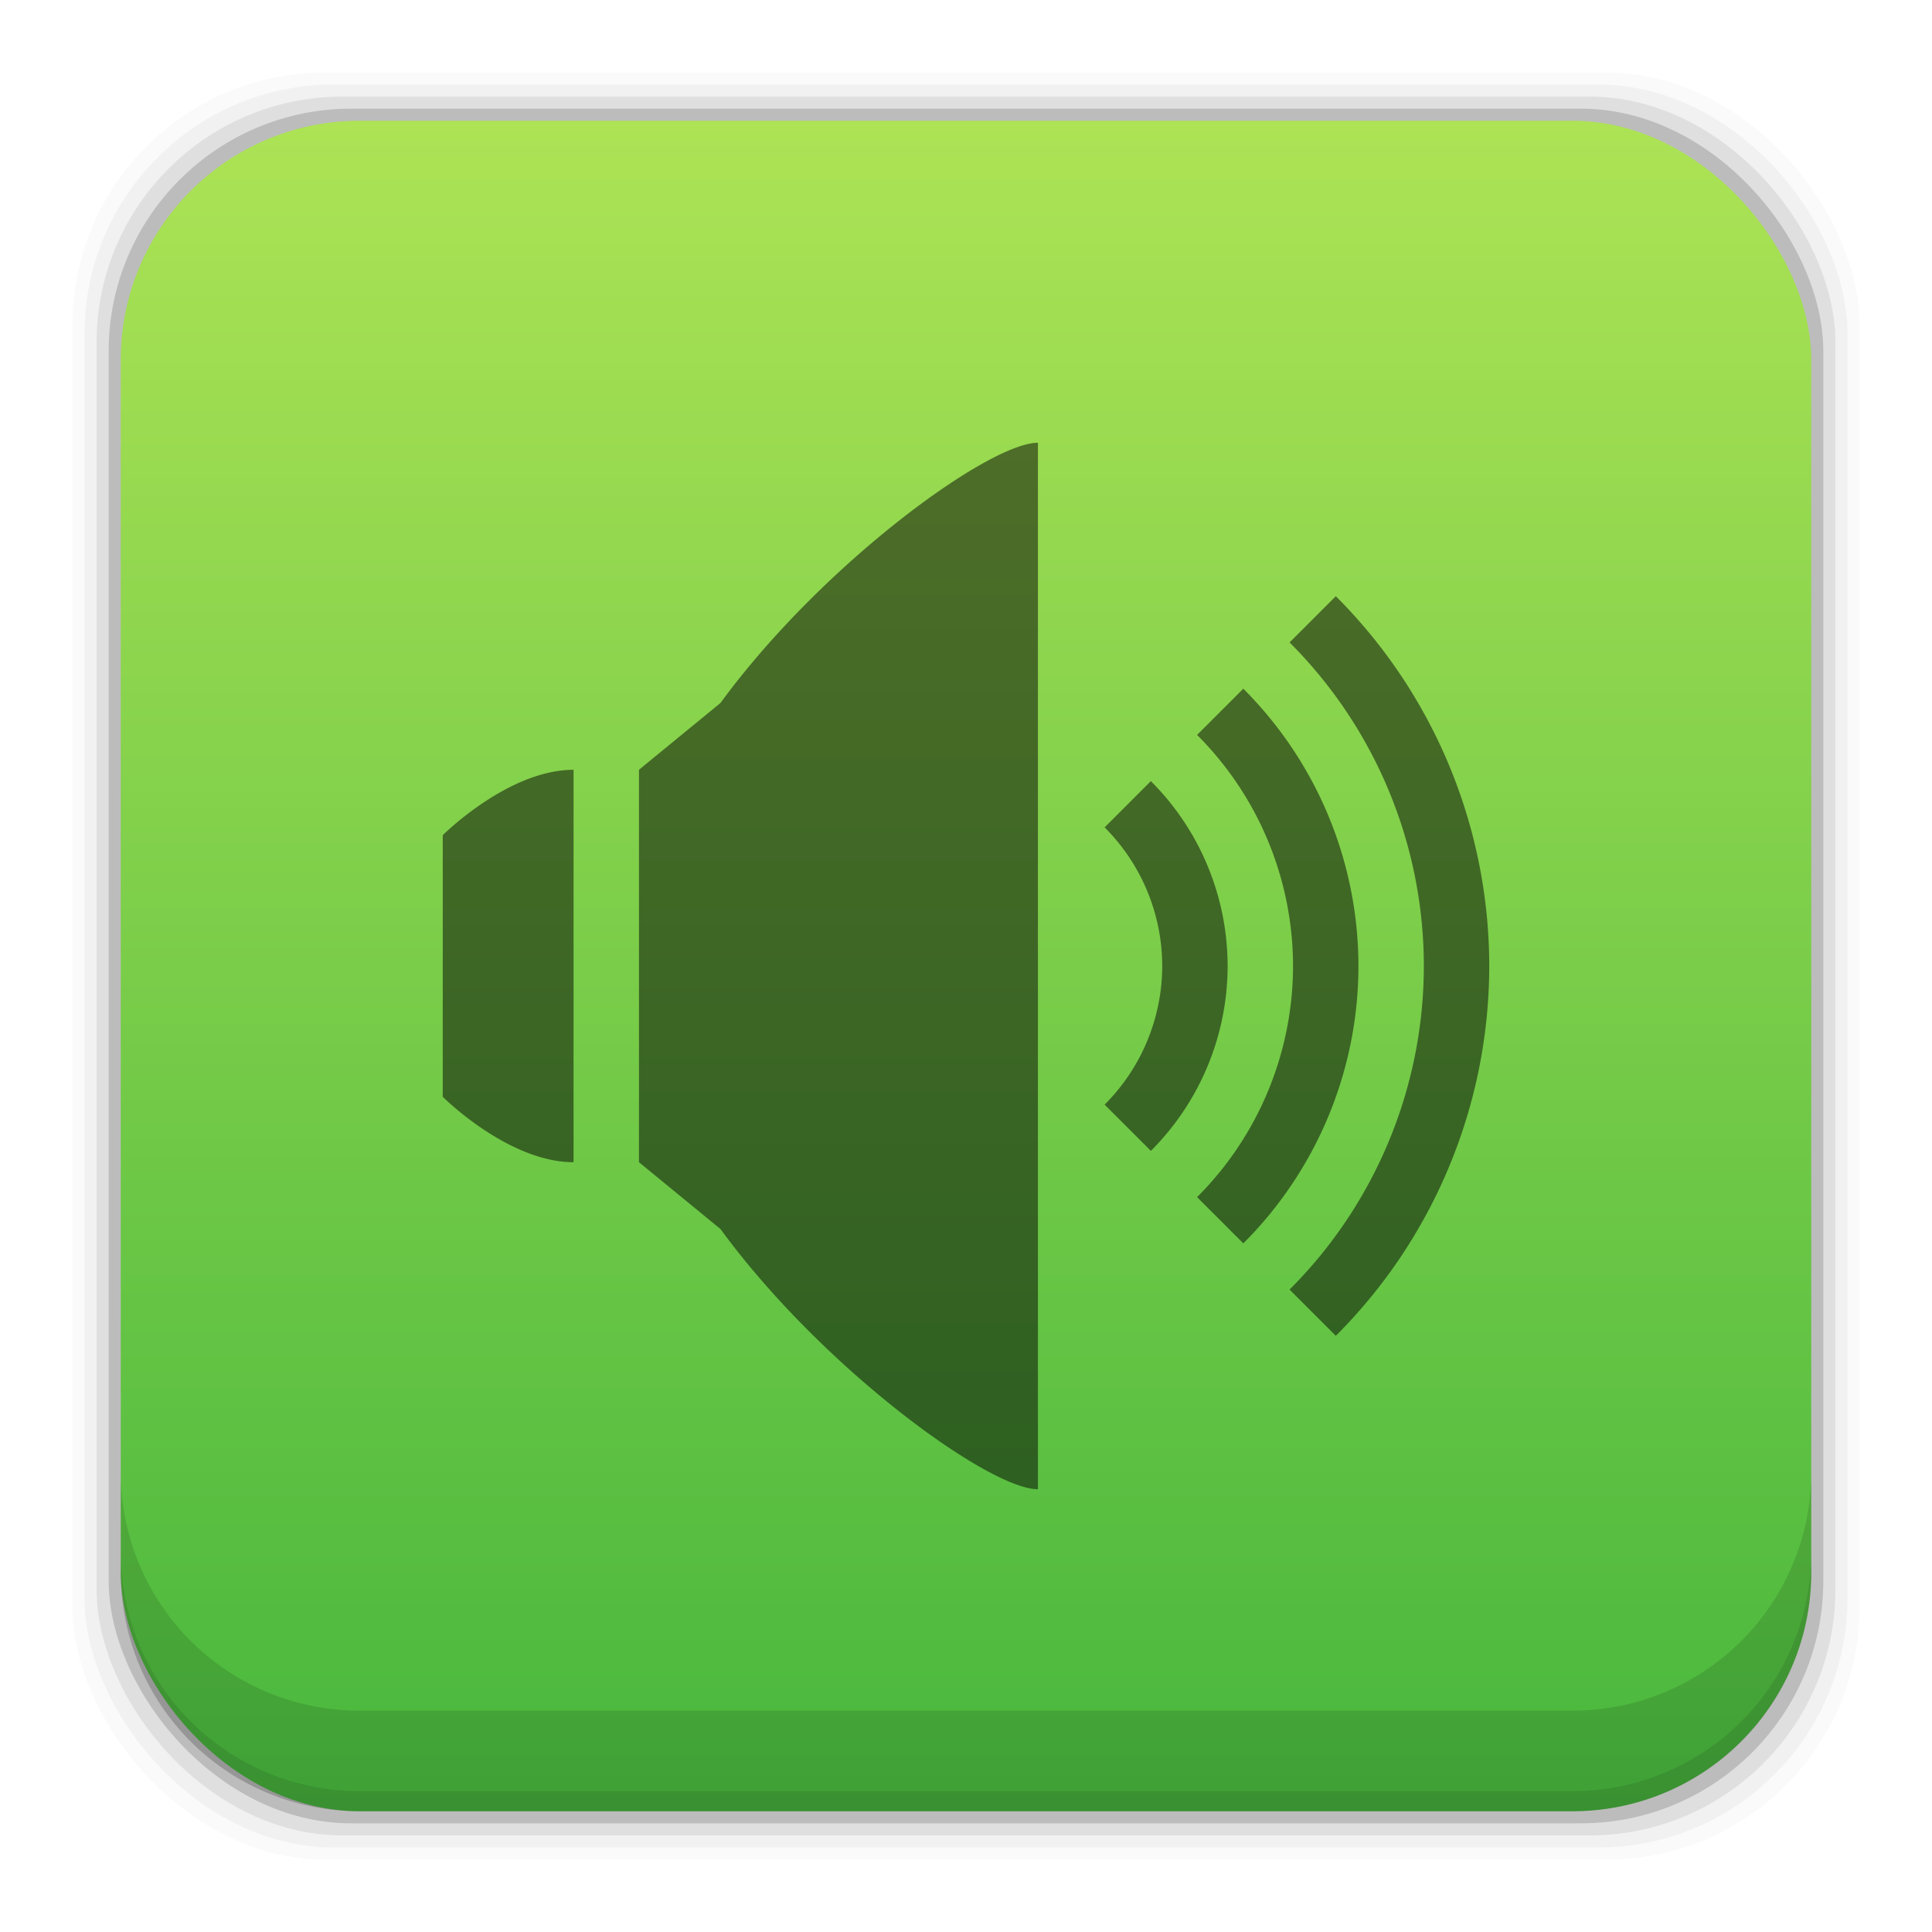 <?xml version="1.0" encoding="UTF-8" standalone="no"?>
<!-- Created with Inkscape (http://www.inkscape.org/) -->

<svg
   xmlns:dc="http://purl.org/dc/elements/1.1/"
   xmlns:cc="http://creativecommons.org/ns#"
   xmlns:rdf="http://www.w3.org/1999/02/22-rdf-syntax-ns#"
   xmlns:svg="http://www.w3.org/2000/svg"
   xmlns="http://www.w3.org/2000/svg"
   xmlns:xlink="http://www.w3.org/1999/xlink"
   xmlns:sodipodi="http://sodipodi.sourceforge.net/DTD/sodipodi-0.dtd"
   xmlns:inkscape="http://www.inkscape.org/namespaces/inkscape"
   width="48"
   height="48"
   id="svg2"
   version="1.1"
   inkscape:version="0.91+devel r"
   sodipodi:docname="preferences-desktop-sound.svg"
   viewBox="0 0 48 48">
  <defs
     id="defs4">
    <linearGradient
       id="linearGradient4708"
       inkscape:collect="always">
      <stop
         id="stop4710"
         offset="0"
         style="stop-color:#47b73d;stop-opacity:1" />
      <stop
         id="stop4712"
         offset="1"
         style="stop-color:#ade355;stop-opacity:1" />
    </linearGradient>
    <linearGradient
       gradientTransform="translate(-1.262207e-7,3.7778125e-5)"
       inkscape:collect="always"
       xlink:href="#linearGradient4708"
       id="linearGradient4101"
       x1="29.11"
       y1="1049.385"
       x2="29.11"
       y2="1007.375"
       gradientUnits="userSpaceOnUse" />
  </defs>
  <sodipodi:namedview
     id="base"
     pagecolor="#ffffff"
     bordercolor="#666666"
     borderopacity="1.0"
     inkscape:pageopacity="0.0"
     inkscape:pageshadow="2"
     inkscape:zoom="7.698315"
     inkscape:cx="40.47027"
     inkscape:cy="20.1018"
     inkscape:document-units="px"
     inkscape:current-layer="layer1"
     showgrid="false"
     inkscape:window-width="2560"
     inkscape:window-height="957"
     inkscape:window-x="-4"
     inkscape:window-y="29"
     inkscape:window-maximized="1"
     showguides="false"
     borderlayer="true"
     inkscape:showpageshadow="false" />
  <g
     inkscape:label="Capa 1"
     inkscape:groupmode="layer"
     id="layer1"
     transform="translate(0,-1004.362)">
    <rect
       style="fill:#000000;fill-opacity:0.02;stroke:none"
       id="rect5263"
       width="44.4"
       height="44.4"
       x="1.8"
       y="1006.162"
       ry="6.279" />
    <rect
       ry="6.194"
       y="1006.462"
       x="2.1"
       height="43.8"
       width="43.8"
       id="rect5261"
       style="fill:#000000;fill-opacity:0.039;stroke:none" />
    <rect
       style="fill:#000000;fill-opacity:0.078;stroke:none"
       id="rect5259"
       width="43.2"
       height="43.2"
       x="2.4"
       y="1006.762"
       ry="6.109" />
    <rect
       ry="6.024"
       y="1007.062"
       x="2.7"
       height="42.6"
       width="42.6"
       id="rect5257"
       style="fill:#000000;fill-opacity:0.157;stroke:none" />
    <rect
       style="fill:url(#linearGradient4101);fill-opacity:1;stroke:none"
       id="rect5237-3"
       width="42"
       height="42"
       x="3"
       y="1007.362"
       ry="5.939" />
    <path
       style="fill:#000000;fill-opacity:0.118;stroke:none"
       d="m 3,36.562 0,2.5 C 3,42.353 5.647,45 8.938,45 l 30.125,0 C 42.353,45 45,42.353 45,39.062 l 0,-2.5 C 45,39.853 42.353,42.5 39.062,42.5 l -30.125,0 C 5.647,42.5 3,39.853 3,36.562 Z"
       id="rect5265"
       transform="translate(0,1004.362)"
       inkscape:connector-curvature="0" />
    <path
       style="fill:#000000;fill-opacity:0.098;stroke:none"
       d="m 3,38.562 0,0.5 C 3,42.353 5.647,45 8.938,45 l 30.125,0 C 42.353,45 45,42.353 45,39.062 l 0,-0.5 C 45,41.853 42.353,44.5 39.062,44.5 l -30.125,0 C 5.647,44.5 3,41.853 3,38.562 Z"
       transform="translate(0,1004.362)"
       id="path5252"
       inkscape:connector-curvature="0" />
    <path
       style="fill:#000000"
       d=""
       id="path906"
       inkscape:connector-curvature="0" />
    <rect
       style="fill:none;stroke:none;stroke-width:0.867"
       id="rect3263"
       width="26"
       height="26"
       x="11"
       y="1015.362" />
    <ellipse
       ry="0.867"
       rx="0.867"
       cy="1028.362"
       cx="22.266"
       style="fill:none;stroke:none;stroke-width:0.867"
       id="path4242" />
    <path
       style="opacity:1;fill:#000000;fill-opacity:0.498;stroke:none;stroke-width:0.163;stroke-linecap:round;stroke-linejoin:miter;stroke-miterlimit:4;stroke-dasharray:none;stroke-opacity:0.299"
       d="m 25.787,1015.362 c -1.216,0 -5.358,3.008 -7.887,6.465 l -2.025,1.66 0,3.25 0,3.25 0,3.25 2.025,1.66 c 2.529,3.457 6.671,6.465 7.887,6.465 l 0,-26 z m 7.401,3.812 -1.149,1.149 a 11.375,11.375 0 0 1 3.336,8.039 11.375,11.375 0 0 1 -3.336,8.039 l 1.149,1.149 A 13,13 0 0 0 37,1028.362 a 13,13 0 0 0 -3.812,-9.188 z m -2.298,2.298 -1.149,1.149 a 8.125,8.125 0 0 1 2.384,5.742 8.125,8.125 0 0 1 -2.384,5.741 l 1.149,1.149 a 9.75,9.75 0 0 0 2.86,-6.89 9.75,9.75 0 0 0 -2.86,-6.89 z M 14.25,1023.487 c -1.625,0 -3.25,1.625 -3.25,1.625 l 0,6.5 c 0,0 1.625,1.625 3.25,1.625 l 0,-9.75 z m 14.343,0.282 -1.149,1.149 a 4.875,4.875 0 0 1 1.431,3.444 4.875,4.875 0 0 1 -1.431,3.444 l 1.149,1.149 a 6.5,6.5 0 0 0 1.907,-4.593 6.5,6.5 0 0 0 -1.907,-4.593 z"
       id="path4152"
       inkscape:connector-curvature="0" />
  </g>
</svg>
